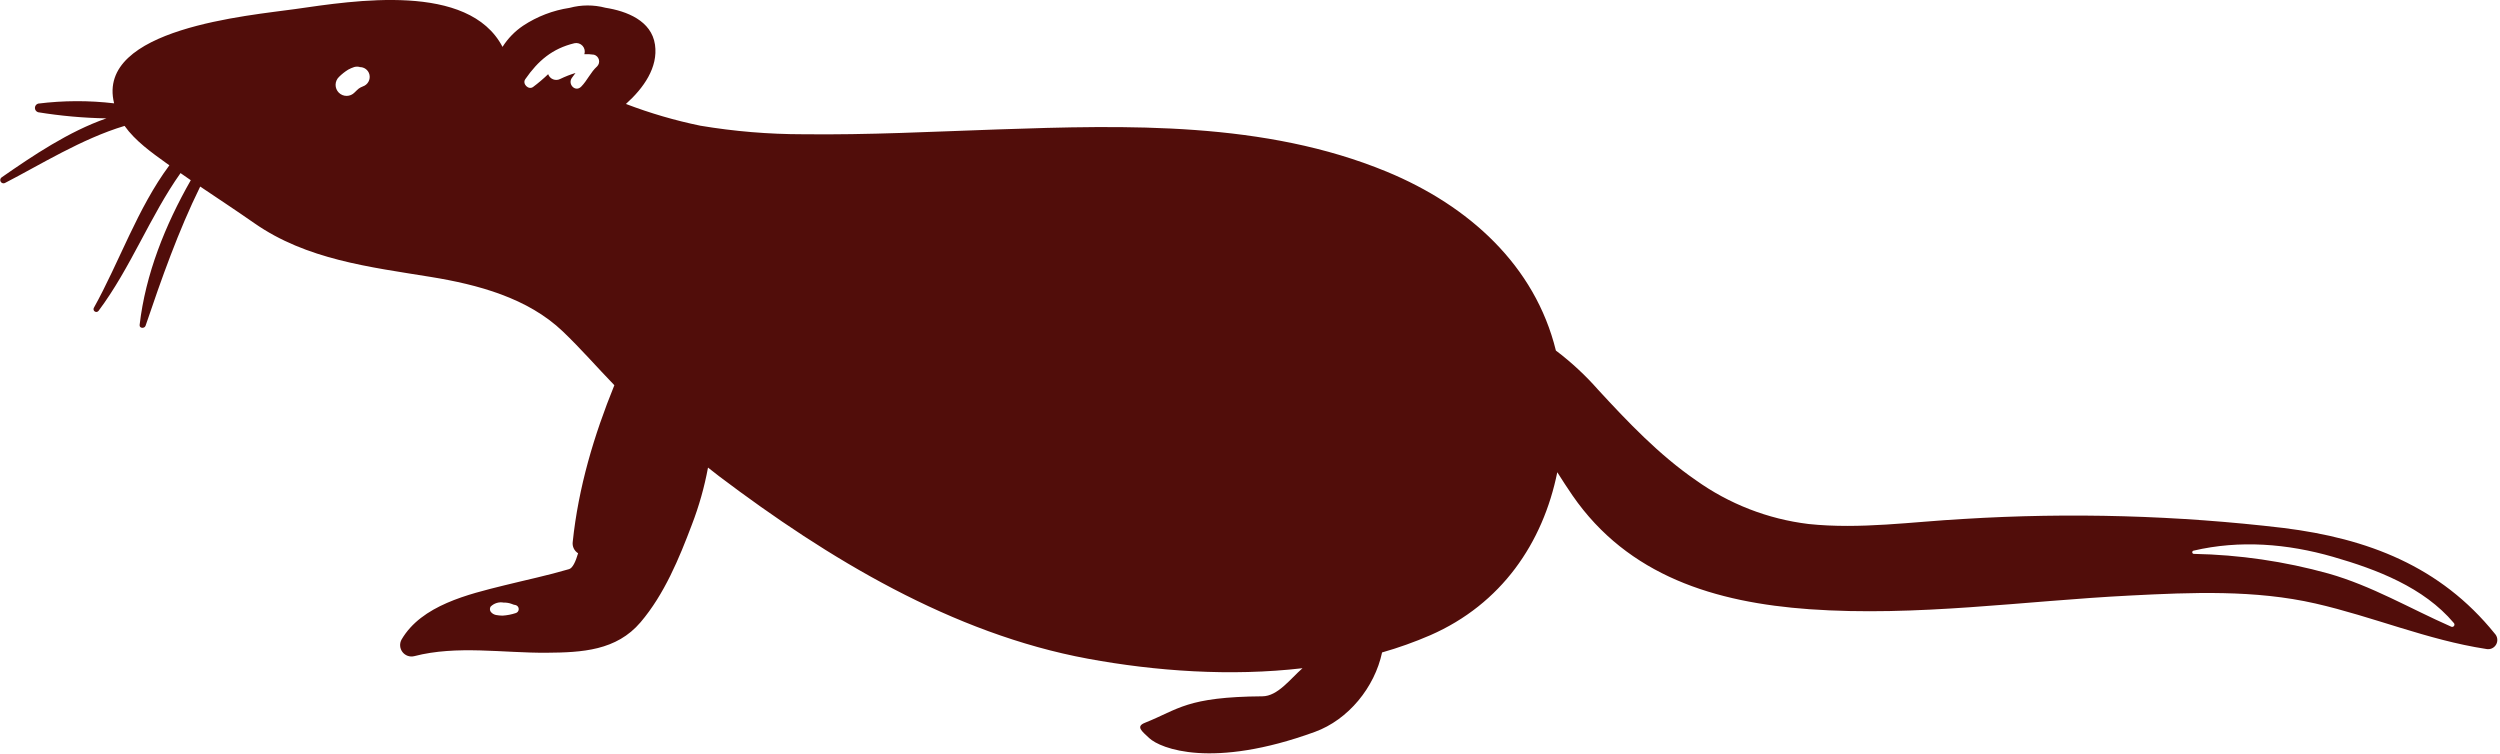 <svg width="534" height="161" viewBox="0 0 534 161" fill="none" xmlns="http://www.w3.org/2000/svg">
<path d="M532.89 135.347C521.262 120.93 505.71 115.01 487.748 112.773C465.073 110.085 442.202 109.441 419.411 110.85C408.39 111.45 397.331 113.091 386.305 111.926C377.605 110.87 369.31 107.641 362.186 102.536C354.372 97.145 347.758 90.197 341.345 83.236C338.633 80.154 335.616 77.355 332.339 74.881C327.882 56.756 313.79 43.931 296.181 36.661C270.158 25.918 240.781 26.705 213.163 27.643C199.296 28.115 185.423 28.843 171.544 28.677C164.2 28.676 156.869 28.067 149.626 26.856C144.199 25.74 138.872 24.185 133.698 22.205C137.483 18.805 140.606 14.394 139.906 9.544C139.167 4.41 133.851 2.37 129.326 1.658C126.815 0.995 124.174 1.002 121.666 1.679C118.122 2.212 114.737 3.511 111.746 5.485C109.979 6.672 108.479 8.214 107.34 10.013C100.079 -3.849 75.584 0.145 63.075 1.933C53.417 3.314 20.384 6.033 24.375 22.073C18.983 21.436 13.533 21.456 8.145 22.13C7.946 22.189 7.772 22.311 7.648 22.477C7.524 22.644 7.457 22.846 7.457 23.053C7.457 23.26 7.524 23.462 7.648 23.629C7.772 23.795 7.946 23.917 8.145 23.976C12.968 24.759 17.841 25.196 22.726 25.283C14.668 28.092 7.05 33.233 0.326 37.902C0.19 38.005 0.097 38.155 0.064 38.322C0.031 38.49 0.06 38.664 0.146 38.811C0.232 38.958 0.369 39.069 0.531 39.123C0.693 39.177 0.869 39.169 1.026 39.102C8.512 35.252 17.485 29.623 26.609 26.891C28.88 30.099 32.432 32.618 35.474 34.808C35.705 34.975 35.945 35.137 36.181 35.308C29.381 44.437 25.442 56.078 20.023 65.794C19.964 65.929 19.957 66.081 20.002 66.221C20.048 66.36 20.144 66.479 20.271 66.553C20.398 66.627 20.548 66.652 20.692 66.622C20.836 66.593 20.965 66.512 21.053 66.394C27.933 57.194 32.022 46.218 38.561 36.972C39.292 37.482 40.016 37.991 40.752 38.494C35.273 48.104 31.078 58.57 29.823 69.404C29.736 70.166 30.875 70.229 31.094 69.576C34.533 59.443 38.077 49.386 42.763 39.849C46.617 42.444 50.51 45.006 54.312 47.661C65.487 55.461 78.951 57.028 92.026 59.155C102.026 60.783 112.726 63.627 120.226 70.801C124.06 74.463 127.537 78.468 131.226 82.28C126.875 92.991 123.548 104.094 122.333 115.757C122.271 116.228 122.346 116.708 122.55 117.137C122.754 117.567 123.078 117.928 123.482 118.178C122.941 120.008 122.307 121.346 121.561 121.564C116.977 122.918 112.296 123.895 107.661 125.045C100.046 126.936 90.038 129.286 85.773 136.609C85.542 137.024 85.437 137.498 85.472 137.972C85.507 138.446 85.681 138.9 85.971 139.277C86.26 139.653 86.654 139.937 87.103 140.093C87.552 140.248 88.037 140.269 88.498 140.152C97.575 137.794 107.505 139.499 116.773 139.426C124.303 139.37 131.666 138.987 136.83 132.907C141.888 126.956 145.059 119.299 147.787 112.064C149.308 108.115 150.461 104.034 151.231 99.873C152.026 100.498 152.815 101.132 153.622 101.741C176.841 119.277 203.407 135.353 232.395 140.704C246.825 143.367 262.85 144.514 278.213 142.731C275.555 145.072 272.919 148.704 269.658 148.731C253.395 148.863 251.806 151.496 244.566 154.383C242.575 155.176 243.832 156.127 245.466 157.651C247.876 159.901 258.913 164.315 280.836 156.339C288.017 153.731 293.628 146.809 295.212 139.362C298.722 138.362 302.163 137.133 305.512 135.683C320.72 129.026 329.582 115.962 332.635 100.868C333.699 102.548 334.771 104.212 335.884 105.829C347.769 123.046 366.418 128.695 386.484 130.129C409.31 131.756 432.277 128.353 455.041 127.203C468.203 126.534 481.67 125.957 494.591 128.91C506.862 131.71 518.491 136.687 530.985 138.61C531.398 138.713 531.834 138.679 532.226 138.514C532.618 138.349 532.946 138.06 533.161 137.693C533.376 137.325 533.465 136.898 533.416 136.475C533.368 136.052 533.183 135.656 532.89 135.347V135.347ZM77.459 18.477L77.43 18.501C77.279 18.561 77.157 18.617 77.065 18.653C76.908 18.739 76.765 18.833 76.612 18.934C76.546 19.001 76.27 19.234 76.272 19.234C76.088 19.405 75.911 19.583 75.729 19.762C75.512 19.987 75.252 20.167 74.965 20.291C74.677 20.415 74.368 20.48 74.055 20.483C73.742 20.485 73.432 20.426 73.142 20.307C72.853 20.189 72.59 20.013 72.369 19.792C72.148 19.57 71.973 19.307 71.855 19.017C71.737 18.728 71.678 18.417 71.681 18.104C71.685 17.792 71.75 17.483 71.875 17.195C71.999 16.908 72.179 16.649 72.405 16.432C72.999 15.84 73.659 15.318 74.371 14.875C74.786 14.647 75.221 14.46 75.671 14.314C76.051 14.213 76.45 14.209 76.831 14.304C76.598 14.271 76.589 14.266 76.831 14.296V14.304L76.889 14.314C76.87 14.308 76.85 14.314 76.831 14.304V14.333C77.297 14.321 77.754 14.465 78.129 14.743C78.503 15.021 78.774 15.416 78.897 15.866C79.04 16.403 78.971 16.974 78.703 17.46C78.435 17.947 77.989 18.311 77.459 18.477V18.477ZM127.546 14.177C126.169 15.403 125.446 17.19 124.146 18.505C122.871 19.794 121.135 17.915 122.207 16.563C122.454 16.248 122.685 15.913 122.927 15.587C121.808 15.928 120.716 16.355 119.663 16.865C119.43 16.986 119.173 17.056 118.911 17.07C118.648 17.083 118.386 17.04 118.141 16.943C117.897 16.846 117.676 16.698 117.494 16.508C117.312 16.318 117.174 16.091 117.087 15.843C116.068 16.823 114.989 17.738 113.857 18.585C112.873 19.285 111.514 17.904 112.195 16.923C114.934 12.971 117.962 10.376 122.712 9.229C123.025 9.164 123.35 9.182 123.654 9.282C123.958 9.382 124.231 9.56 124.444 9.799C124.657 10.038 124.804 10.328 124.87 10.642C124.935 10.955 124.917 11.28 124.817 11.584C125.507 11.548 126.198 11.582 126.881 11.684C127.132 11.754 127.361 11.889 127.544 12.075C127.727 12.26 127.859 12.49 127.926 12.742C127.993 12.994 127.993 13.259 127.927 13.511C127.86 13.764 127.729 13.994 127.546 14.18V14.177ZM110.17 130.953C109.253 131.257 108.3 131.441 107.336 131.5C106.385 131.442 105.404 131.48 104.796 130.637C104.698 130.477 104.647 130.293 104.647 130.106C104.647 129.919 104.698 129.735 104.796 129.575C105.156 129.213 105.6 128.945 106.089 128.796C106.577 128.646 107.095 128.619 107.596 128.717C108.17 128.697 108.743 128.79 109.281 128.99C109.563 129.122 109.862 129.21 110.17 129.254C110.353 129.309 110.513 129.421 110.627 129.574C110.74 129.727 110.802 129.913 110.802 130.104C110.802 130.294 110.74 130.48 110.627 130.633C110.513 130.786 110.353 130.898 110.17 130.953V130.953ZM523.538 133.84C514.801 129.996 506.614 125.13 497.357 122.508C487.987 119.905 478.326 118.494 468.603 118.308C468.52 118.306 468.44 118.275 468.378 118.22C468.316 118.165 468.276 118.089 468.264 118.007C468.253 117.924 468.271 117.841 468.316 117.771C468.361 117.701 468.429 117.649 468.509 117.625C478.432 115.303 488.566 116.125 498.342 118.939C507.671 121.625 517.708 125.439 524.132 133.065C524.215 133.15 524.265 133.262 524.273 133.38C524.28 133.499 524.244 133.616 524.172 133.711C524.1 133.805 523.996 133.87 523.879 133.894C523.763 133.918 523.642 133.898 523.538 133.84V133.84Z" fill="#510D0A"/>
</svg>
